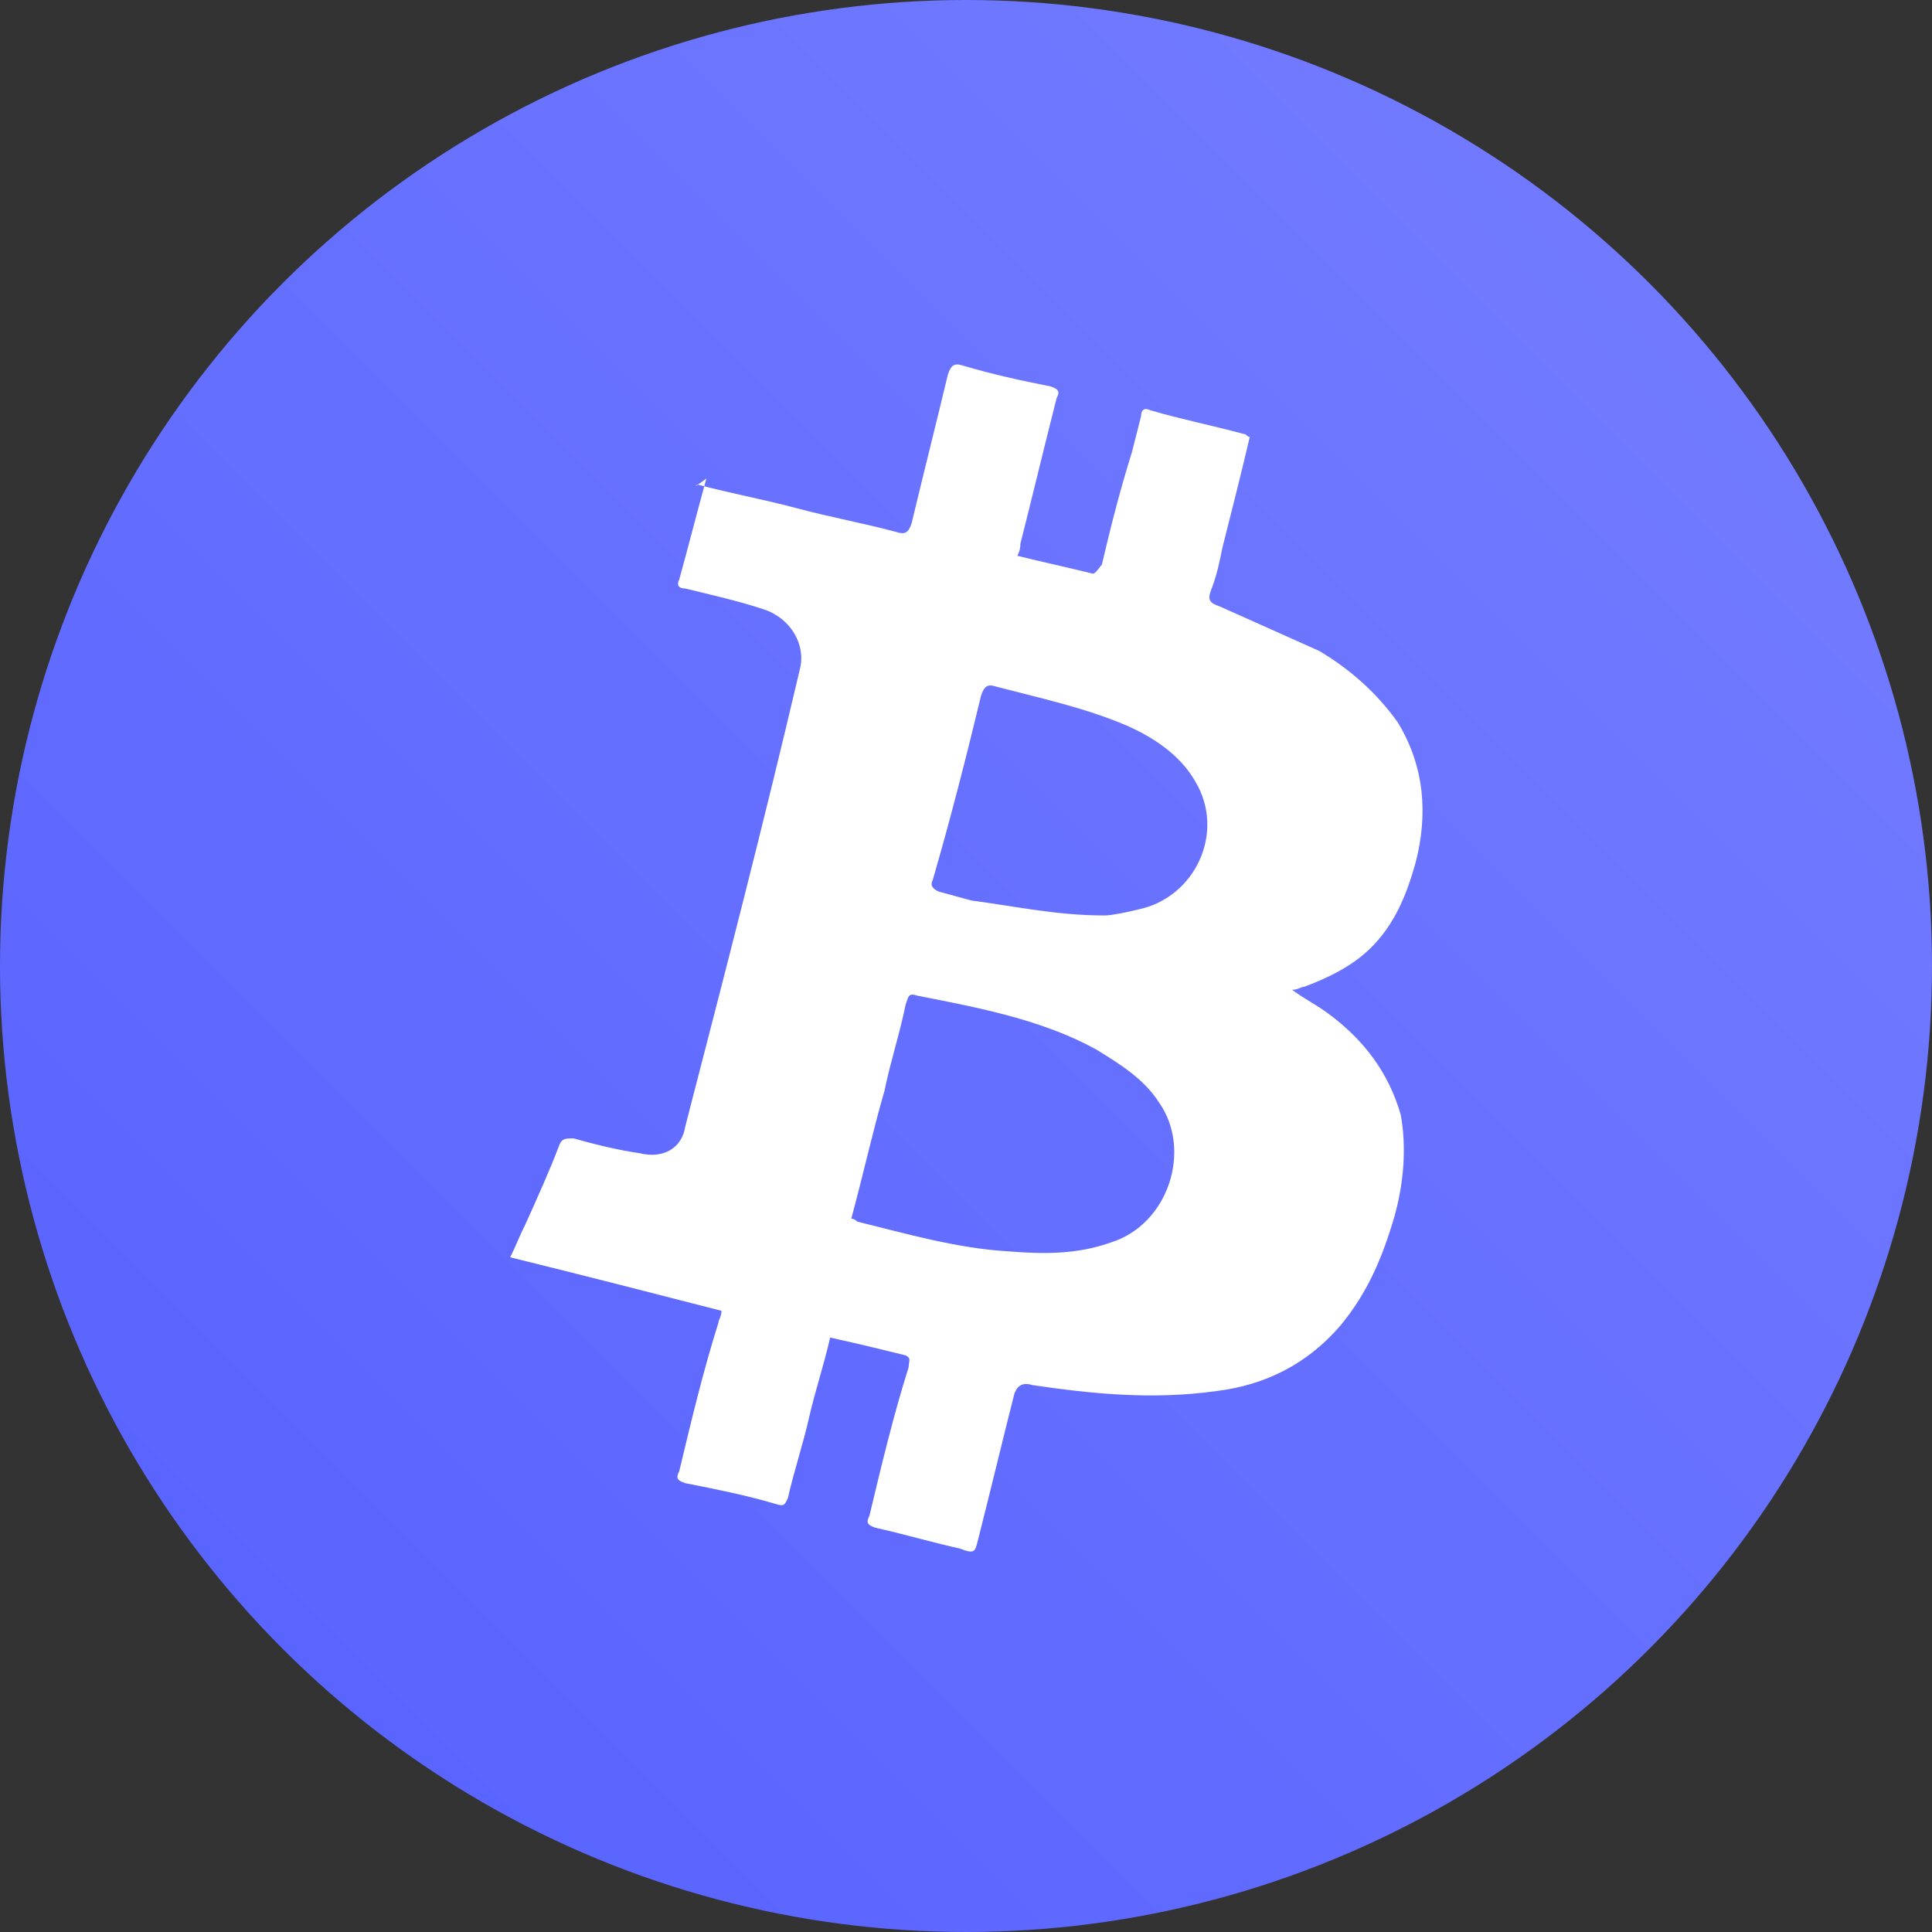 <?xml version="1.0" encoding="UTF-8"?>
<svg width="64px" height="64px" viewBox="0 0 64 64" version="1.1" xmlns="http://www.w3.org/2000/svg" xmlns:xlink="http://www.w3.org/1999/xlink">
    <rect x="0" y="0" width="64" height="64" fill="#333333" stroke="none"/>
    <!-- Generator: Sketch 52.6 (67491) - http://www.bohemiancoding.com/sketch -->
    <title>Coin / BTC Bitcoin</title>
    <desc>Created with Sketch.</desc>
    <defs>
        <linearGradient x1="100%" y1="0%" x2="0%" y2="100%" id="linearGradient-1">
            <stop stop-color="#767FFF" offset="0%"></stop>
            <stop stop-color="#5560FF" offset="100%"></stop>
        </linearGradient>
    </defs>
    <g id="Coin-/-BTC-Bitcoin" stroke="none" stroke-width="1" fill="none" fill-rule="evenodd">
        <g id="Group">
            <circle id="Oval" fill="url(#linearGradient-1)" cx="32" cy="32" r="32"></circle>
            <path d="M23.1,16.049 C24.2,16.345 25.3,16.542 26.4,16.837 C27.5,17.132 28.6,17.329 29.7,17.625 C30,17.723 30.1,17.625 30.2,17.329 C30.6,15.655 31,14.08 31.4,12.406 C31.5,12.111 31.6,12.012 31.9,12.111 C32.9,12.406 33.8,12.603 34.8,12.8 C35.1,12.898 35.1,12.997 35,13.194 C34.6,14.769 34.2,16.443 33.8,18.018 C33.8,18.117 33.8,18.215 33.7,18.412 C34.5,18.609 35.4,18.806 36.2,19.003 C36.3,19.003 36.4,18.806 36.5,18.708 C36.8,17.428 37.1,16.246 37.5,14.966 C37.6,14.572 37.7,14.178 37.8,13.785 C37.8,13.588 37.9,13.489 38.1,13.588 C39.1,13.883 40.1,14.08 41.2,14.375 C41.3,14.375 41.3,14.474 41.4,14.474 C41.1,15.754 40.8,16.935 40.5,18.117 C40.4,18.609 40.3,19.102 40.1,19.594 C40,19.889 40.1,19.988 40.4,20.086 C41.5,20.578 42.6,21.071 43.7,21.563 C44.7,22.154 45.6,22.942 46.3,23.926 C47.2,25.403 47.3,26.978 46.9,28.554 C46.6,29.637 46.2,30.622 45.4,31.409 C44.8,32 44,32.394 43.2,32.689 C43.1,32.689 43,32.788 42.8,32.788 C43.2,33.083 43.6,33.28 44,33.575 C45.2,34.462 46,35.545 46.4,36.923 C46.6,38.006 46.5,39.188 46.2,40.271 C45.8,41.649 45.3,42.831 44.4,43.914 C43.3,45.194 41.9,45.883 40.3,46.08 C38.2,46.375 36.2,46.178 34.2,45.883 C33.9,45.785 33.7,45.883 33.6,46.178 C33.2,47.754 32.8,49.428 32.4,51.003 C32.3,51.397 32.3,51.495 31.8,51.298 C30.9,51.102 29.9,50.806 29,50.609 C28.7,50.511 28.7,50.412 28.8,50.215 C29.2,48.542 29.6,46.868 30.1,45.292 C30.1,45.095 30.2,44.997 30,44.898 C29.2,44.702 28.4,44.505 27.5,44.308 C27.3,45.194 27,46.08 26.8,46.966 C26.6,47.852 26.3,48.738 26.1,49.625 C26,49.822 26,49.92 25.7,49.822 C24.7,49.526 23.7,49.329 22.7,49.132 C22.4,49.034 22.4,48.935 22.5,48.738 C22.9,47.065 23.3,45.391 23.8,43.815 C23.8,43.717 23.9,43.618 23.9,43.422 C21.6,42.831 19.3,42.24 16.9,41.649 C17.1,41.255 17.2,40.96 17.4,40.566 C17.8,39.68 18.2,38.794 18.5,38.006 C18.6,37.711 18.7,37.711 19,37.711 C19.7,37.908 20.5,38.105 21.2,38.203 C22,38.4 22.6,38.006 22.7,37.317 C24,32.295 25.3,27.274 26.5,22.154 C26.7,21.366 26.2,20.48 25.3,20.185 C24.4,19.889 23.5,19.692 22.7,19.495 C22.5,19.495 22.4,19.397 22.5,19.2 C22.8,18.117 23.1,16.935 23.4,15.852 C23,16.148 23,16.148 23.1,16.049 Z M36.6,30.326 C36.8,30.326 37.3,30.228 37.7,30.129 C39.6,29.735 40.6,27.569 39.6,25.895 C39.1,25.009 38.2,24.418 37.3,24.025 C35.9,23.434 34.5,23.138 33,22.745 C32.7,22.646 32.6,22.745 32.5,23.04 C32,25.108 31.5,27.077 30.9,29.145 C30.8,29.342 30.9,29.44 31.1,29.538 C31.5,29.637 31.8,29.735 32.2,29.834 C33.7,30.031 35,30.326 36.6,30.326 Z M28.2,40.369 C28.3,40.369 28.4,40.468 28.4,40.468 C30,40.862 31.7,41.354 33.4,41.452 C34.6,41.551 35.7,41.551 36.8,41.157 C38.7,40.566 39.5,38.105 38.4,36.529 C37.9,35.742 37.1,35.249 36.3,34.757 C34.5,33.772 32.4,33.378 30.4,32.985 C30.1,32.886 30.1,32.985 30,33.28 C29.8,34.265 29.5,35.151 29.3,36.135 C28.9,37.514 28.6,38.892 28.2,40.369 Z" id="Combined-Shape" fill="#FFFFFF" fill-rule="nonzero"></path>
        </g>
    </g>
</svg>